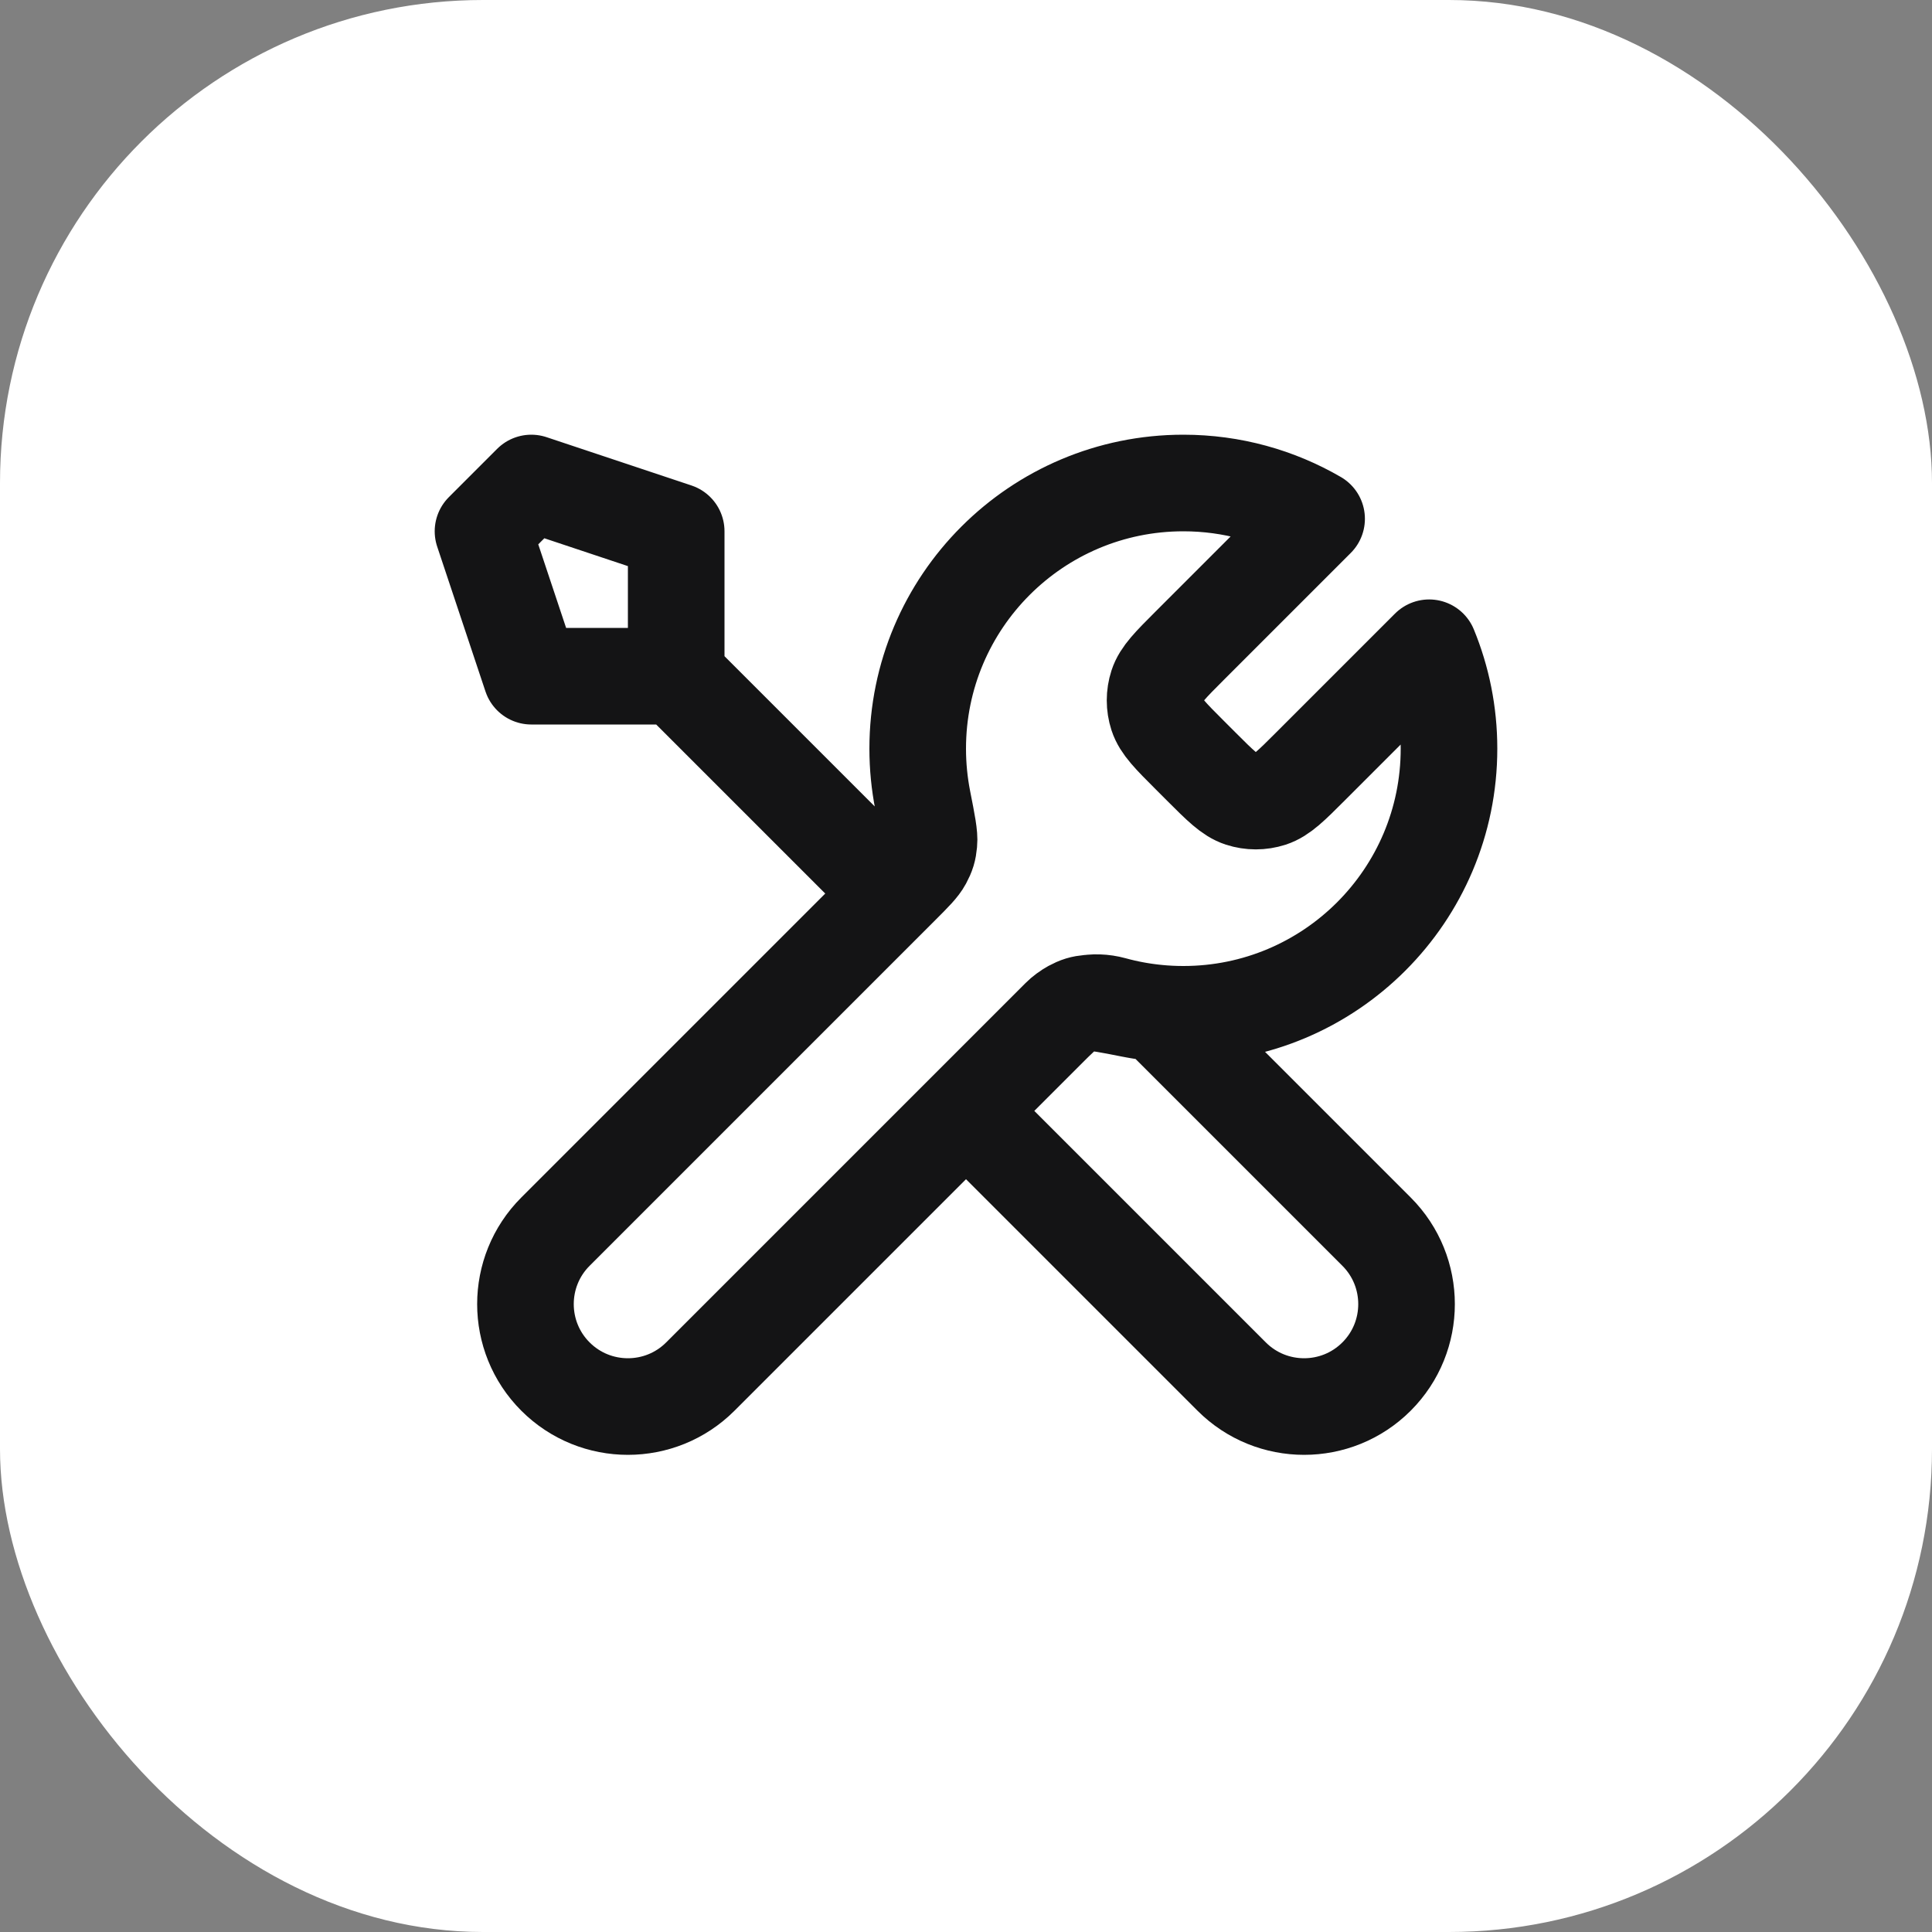 <svg width="40" height="40" viewBox="0 0 40 40" fill="none" xmlns="http://www.w3.org/2000/svg">
<rect x="0" y="0" width="40" height="40" fill="#808080" stroke="none"/>
<rect width="40" height="40" rx="10" fill="white"/>
<path d="M14 14L18.5 18.5M14 14H11L10 11L11 10L14 11V14ZM27.259 10.741L24.631 13.369C24.235 13.765 24.037 13.963 23.963 14.191C23.898 14.392 23.898 14.608 23.963 14.809C24.037 15.037 24.235 15.235 24.631 15.631L24.869 15.869C25.265 16.265 25.463 16.463 25.691 16.537C25.892 16.602 26.108 16.602 26.309 16.537C26.537 16.463 26.735 16.265 27.131 15.869L29.589 13.411C29.854 14.055 30 14.76 30 15.5C30 18.538 27.538 21 24.5 21C24.134 21 23.776 20.964 23.43 20.896C22.944 20.8 22.701 20.752 22.553 20.767C22.396 20.782 22.319 20.806 22.18 20.88C22.05 20.95 21.919 21.081 21.657 21.343L14.5 28.5C13.672 29.328 12.328 29.328 11.5 28.5C10.672 27.672 10.672 26.328 11.5 25.5L18.657 18.343C18.919 18.081 19.05 17.95 19.12 17.82C19.194 17.681 19.218 17.604 19.233 17.447C19.248 17.299 19.2 17.056 19.104 16.57C19.036 16.224 19 15.866 19 15.5C19 12.462 21.462 10 24.5 10C25.506 10 26.448 10.27 27.259 10.741ZM20 23L25.5 28.5C26.328 29.328 27.672 29.328 28.5 28.5C29.328 27.672 29.328 26.328 28.5 25.5L23.975 20.975C23.655 20.945 23.343 20.887 23.041 20.804C22.652 20.698 22.225 20.775 21.94 21.06L20 23Z" stroke="#141415" stroke-width="2" stroke-linecap="round" stroke-linejoin="round"/>
</svg>
